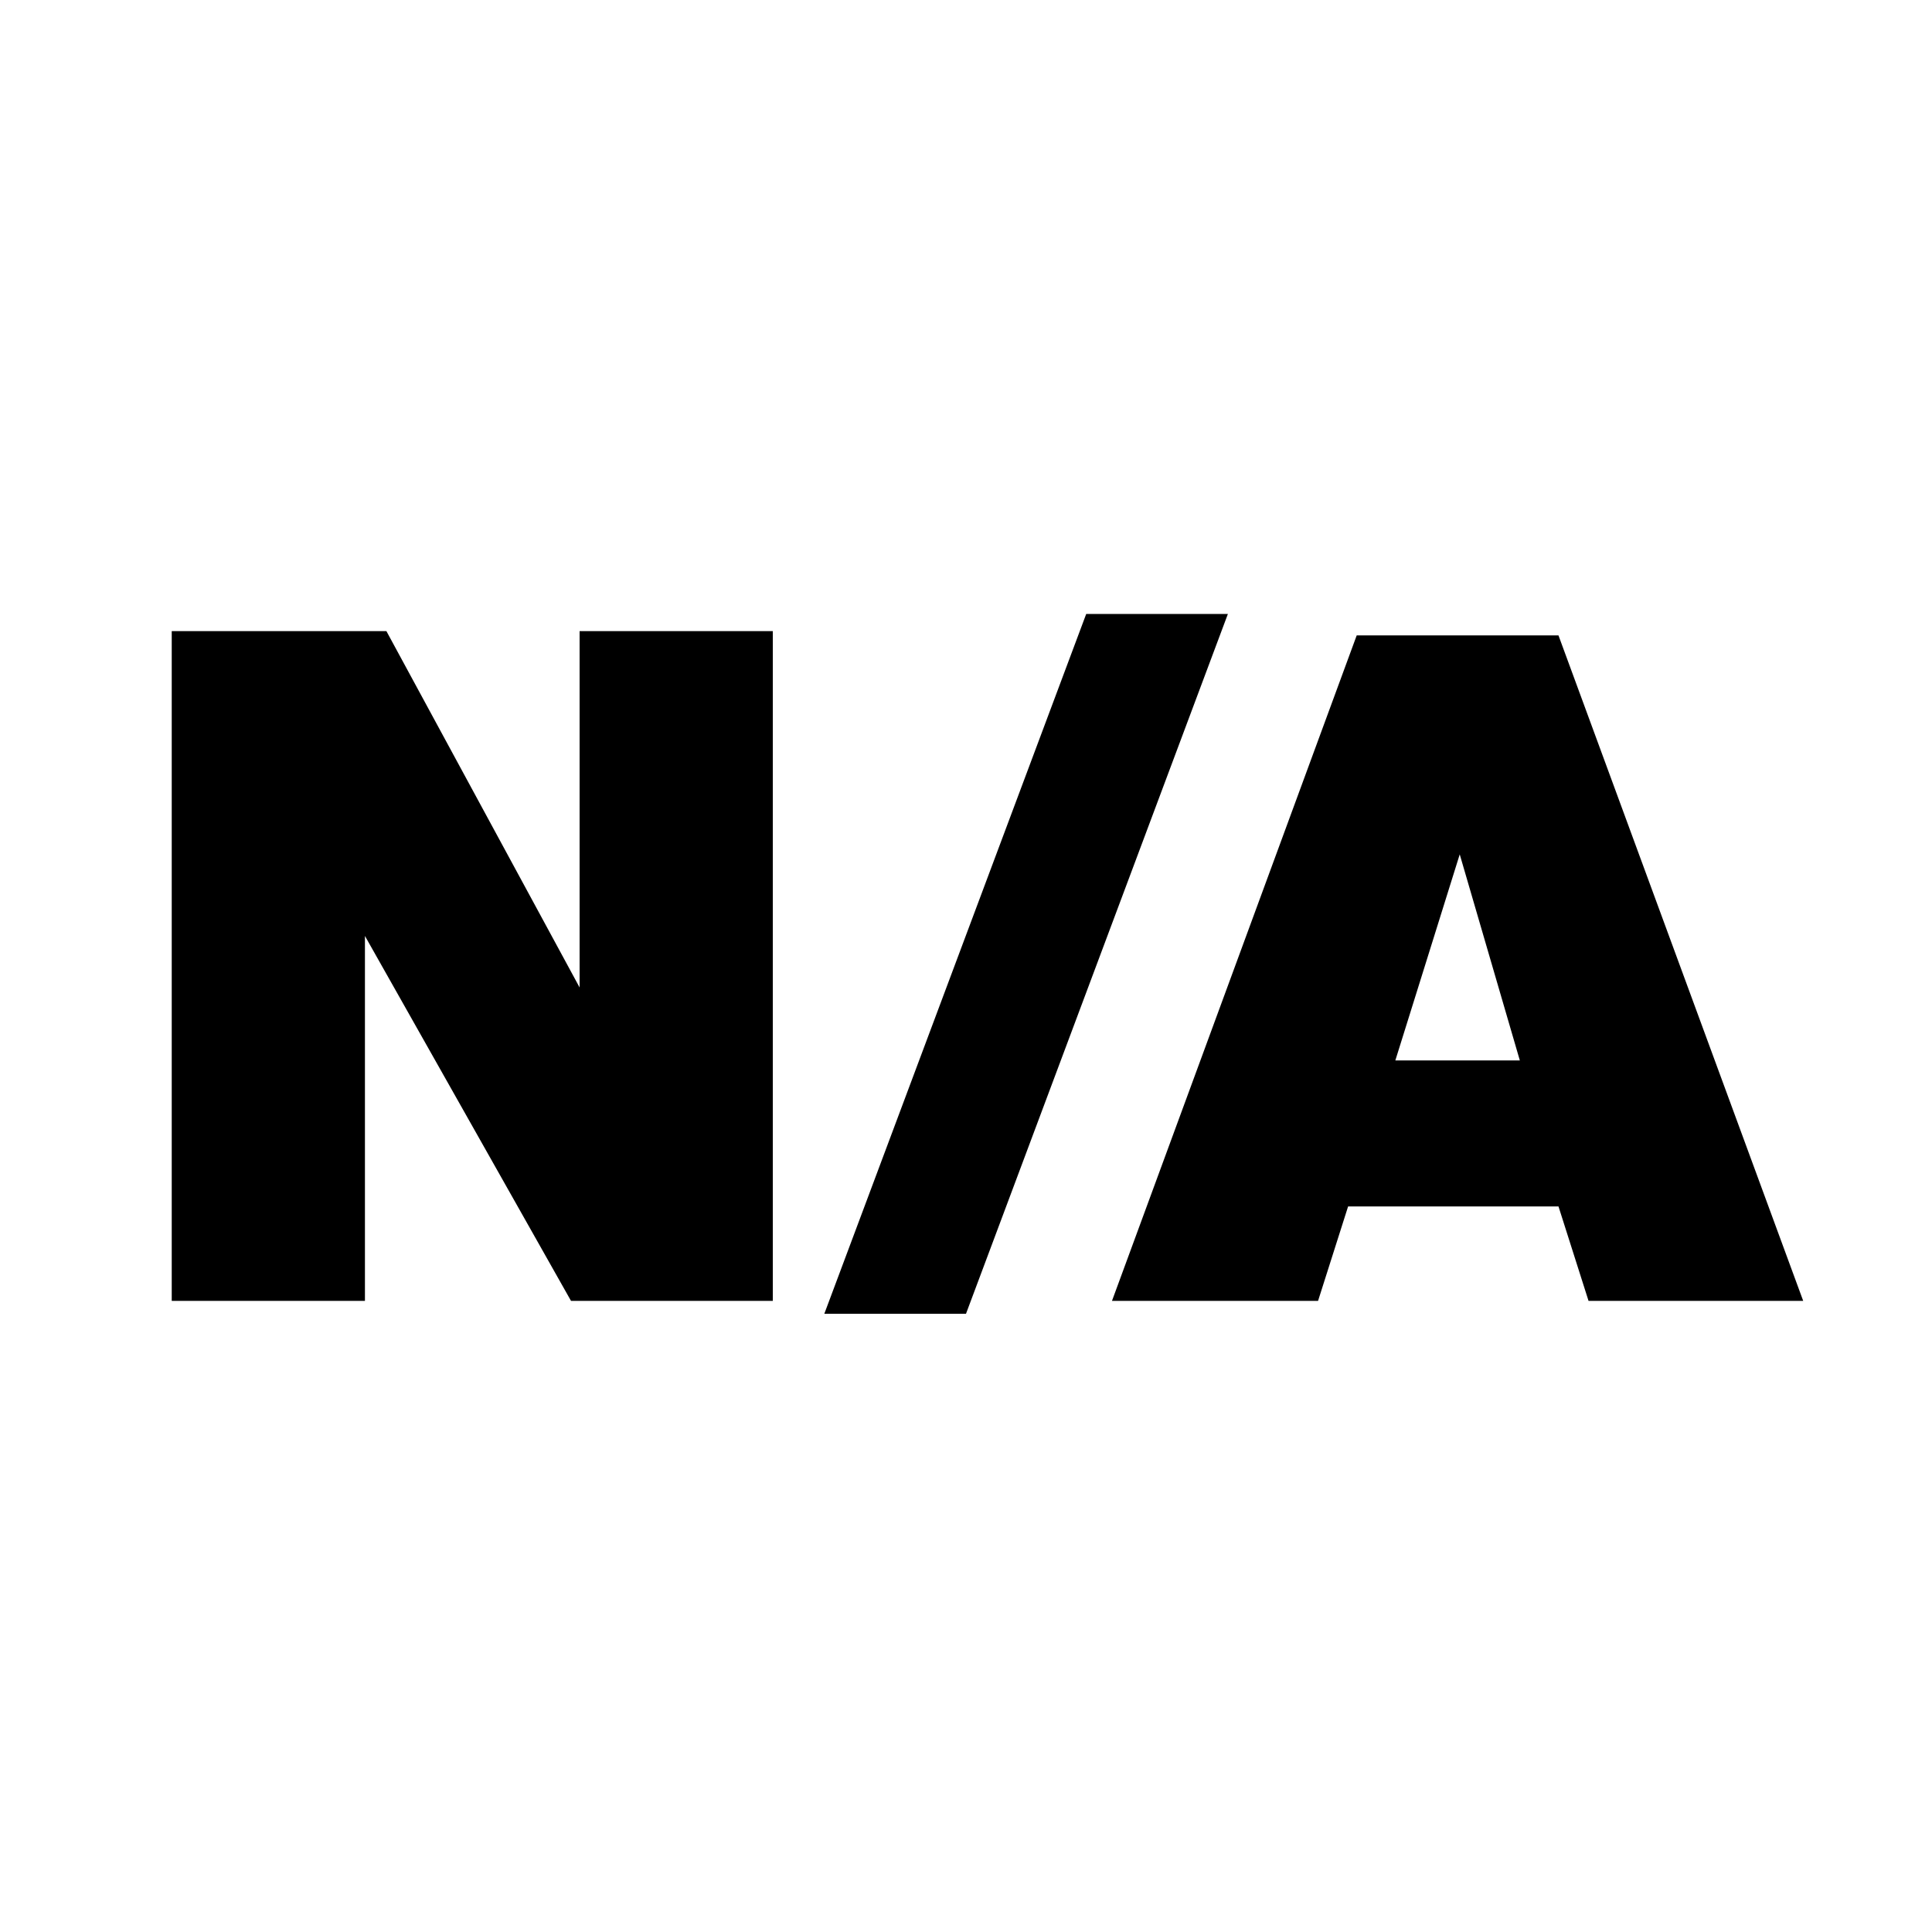 <?xml version="1.0" encoding="utf-8"?>
<!-- Generator: Adobe Illustrator 24.0.1, SVG Export Plug-In . SVG Version: 6.00 Build 0)  -->
<svg version="1.1" id="Layer_1" xmlns="http://www.w3.org/2000/svg" xmlns:xlink="http://www.w3.org/1999/xlink" x="0px" y="0px"
	 viewBox="0 0 45 45" style="enable-background:new 0 0 45 45;" xml:space="preserve">
<path d="M4,30.3h4.5v-8.5h0l4.8,8.5H18V14.7h-4.5V23h0l-4.5-8.3H4C4,14.7,4,30.3,4,30.3z M19.2,30.6h3.3l6.1-16.3h-3.3L19.2,30.6z
	 M25.9,30.3h4.8l0.7-2.2h4.9l0.7,2.2h5l-5.7-15.5h-4.7L25.9,30.3z M32.5,24.7l1.5-4.8H34l1.4,4.8H32.5z"/>
</svg>

